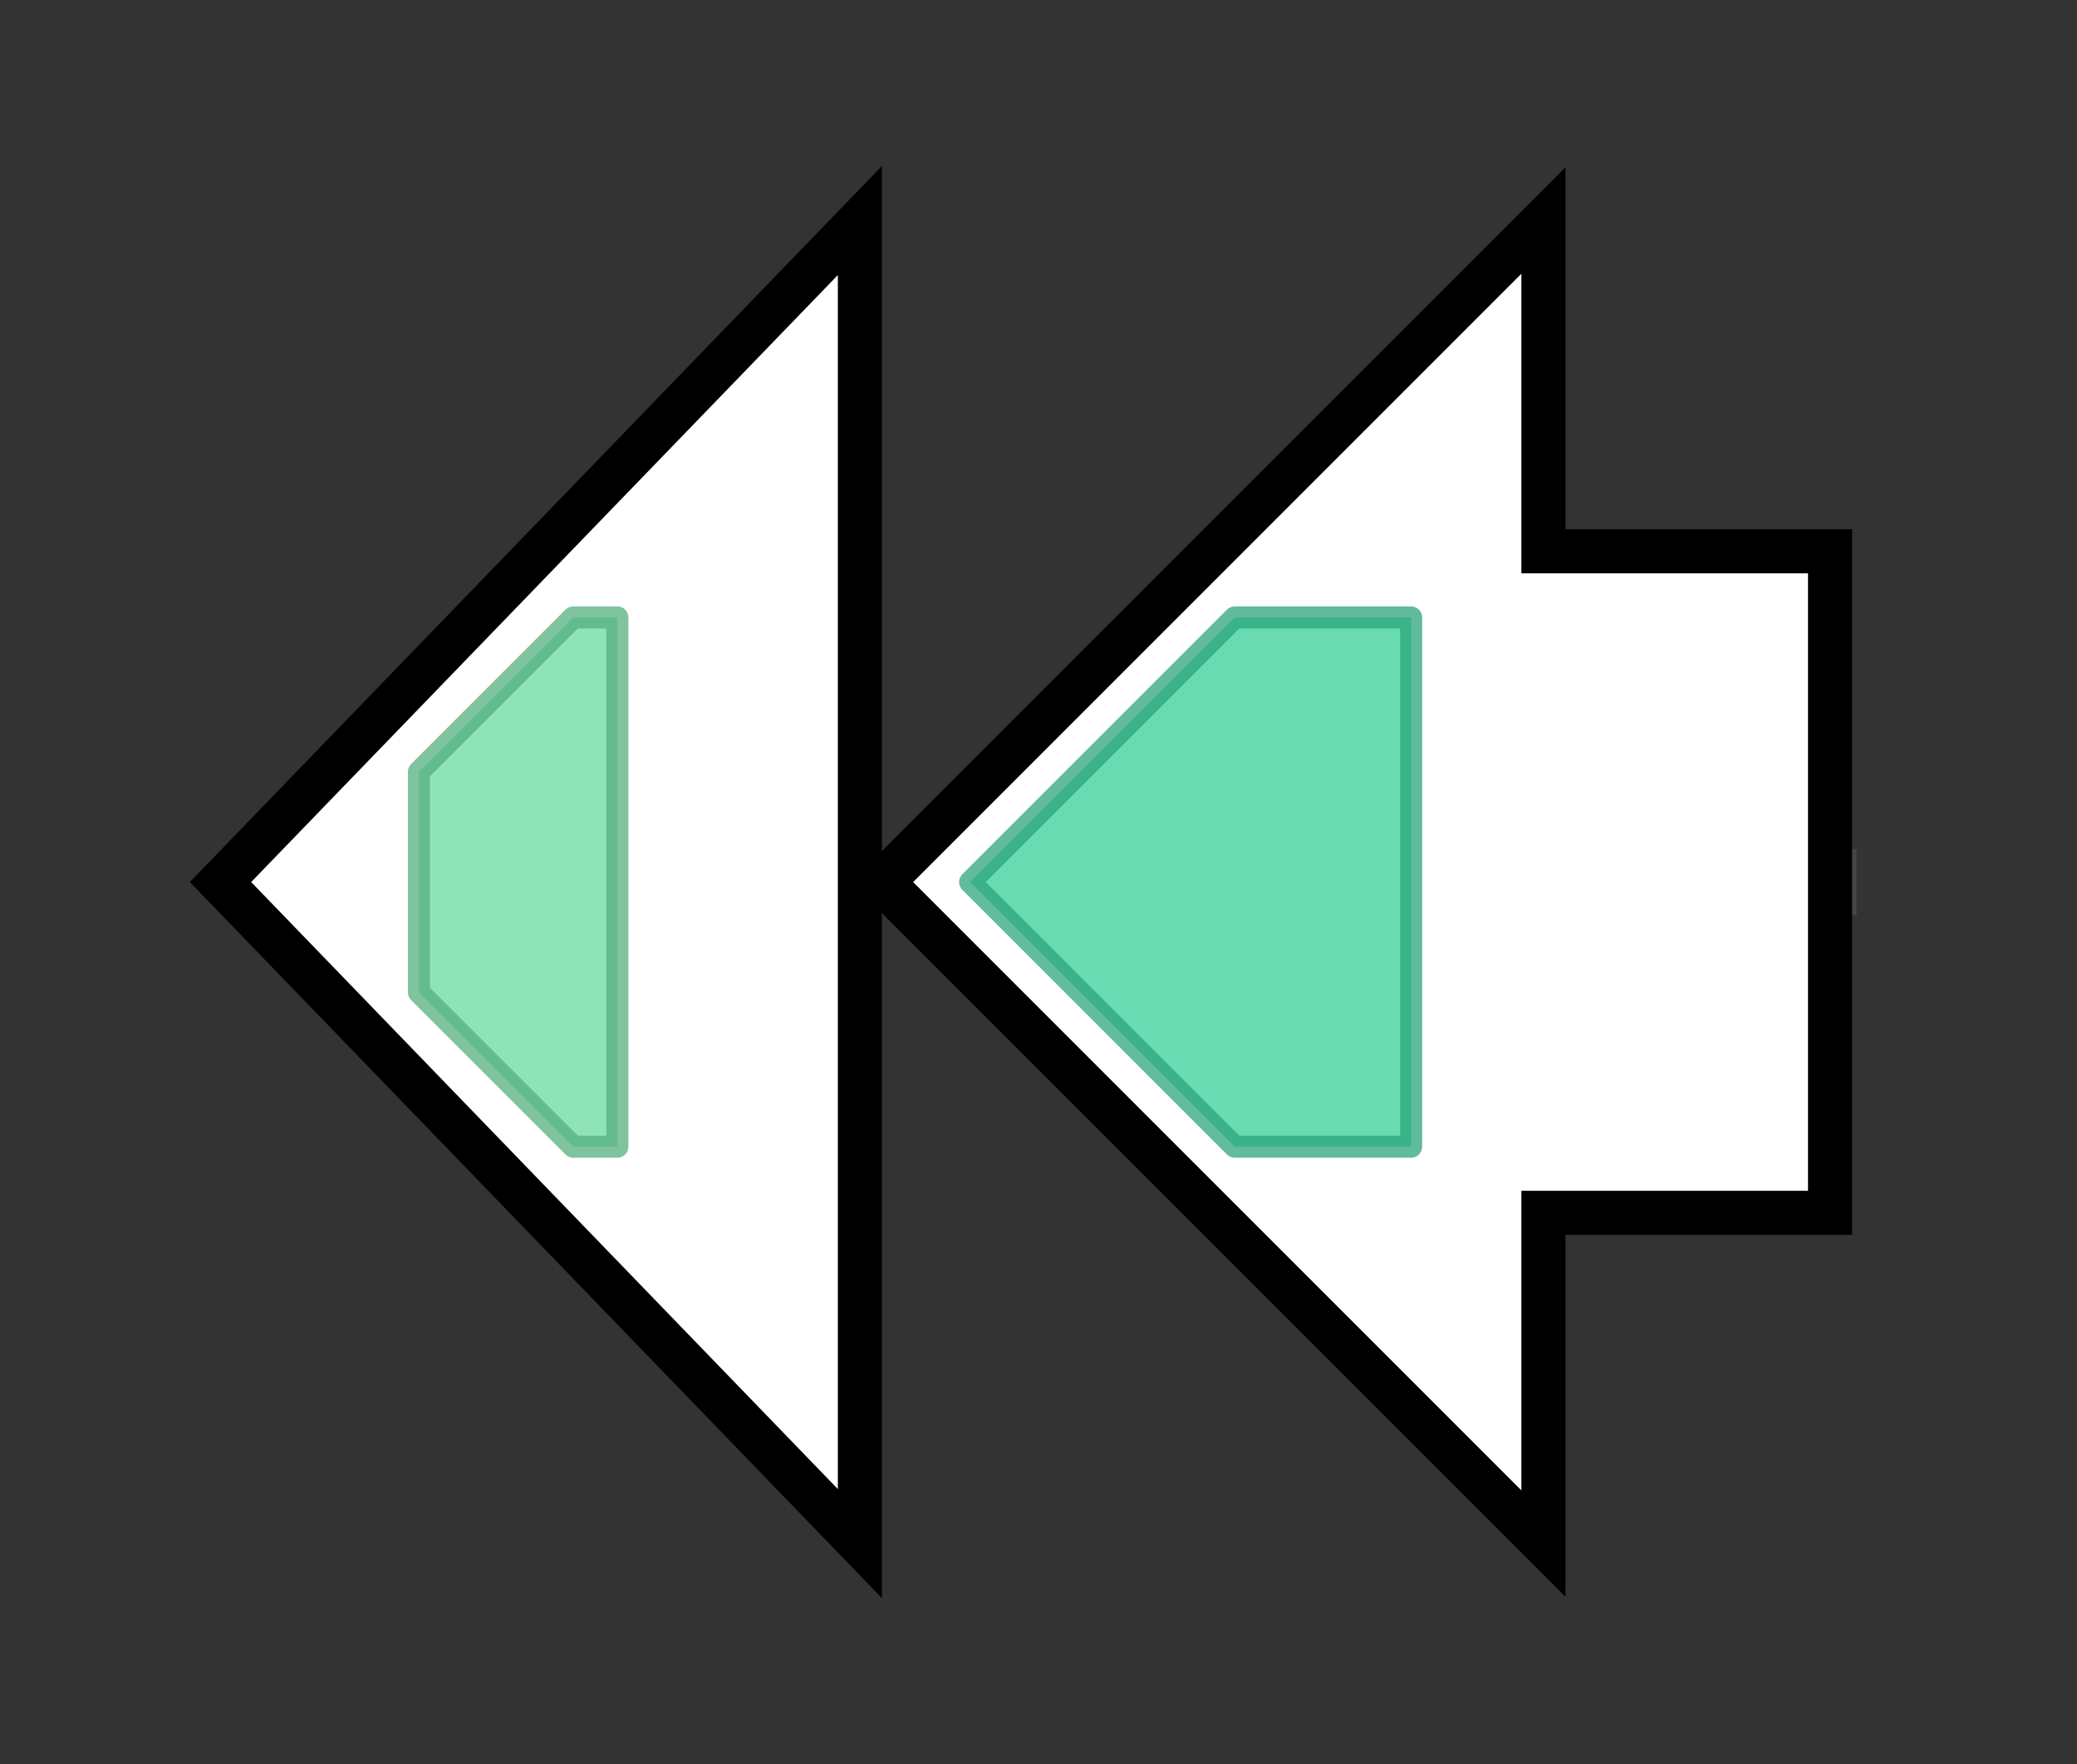 <svg version="1.1" baseProfile="full" xmlns="http://www.w3.org/2000/svg" width="94.2" height="80">
	<rect width="100%" height="100%" fill="#333333" stroke="none"/>
	<g>
		<line x1="10" y1="40.0" x2="84.2" y2="40.0" style="stroke:rgb(70,70,70); stroke-width:3 "/>
		<g>
			<title> (SGR_1268)
putative methyltransferase</title>
			<polygon class=" (SGR_1268)
putative methyltransferase" points="10,40 39,10 39,70" fill="rgb(255,255,255)" fill-opacity="1.0" stroke="rgb(0,0,0)" stroke-width="2"  />
			<g>
				<title>Methyltransf_11 (PF08241)
"Methyltransferase domain"</title>
				<polygon class="PF08241" points="19,35 26,28 28,28 28,52 26,52 19,45" stroke-linejoin="round" width="9" height="24" fill="rgb(106,219,159)" stroke="rgb(84,175,127)" stroke-width="1" opacity="0.75" />
			</g>
		</g>
		<g>
			<title> (SGR_1269)
conserved hypothetical protein</title>
			<polygon class=" (SGR_1269)
conserved hypothetical protein" points="83,25 70,25 70,10 40,40 70,70 70,55 83,55" fill="rgb(255,255,255)" fill-opacity="1.0" stroke="rgb(0,0,0)" stroke-width="2"  />
			<g>
				<title>Terpene_syn_C_2 (PF19086)
"Terpene synthase family 2, C-terminal metal binding"</title>
				<polygon class="PF19086" points="44,40 56,28 64,28 64,52 56,52 44,40" stroke-linejoin="round" width="20" height="24" fill="rgb(55,207,154)" stroke="rgb(43,165,123)" stroke-width="1" opacity="0.75" />
			</g>
		</g>
	</g>
</svg>
